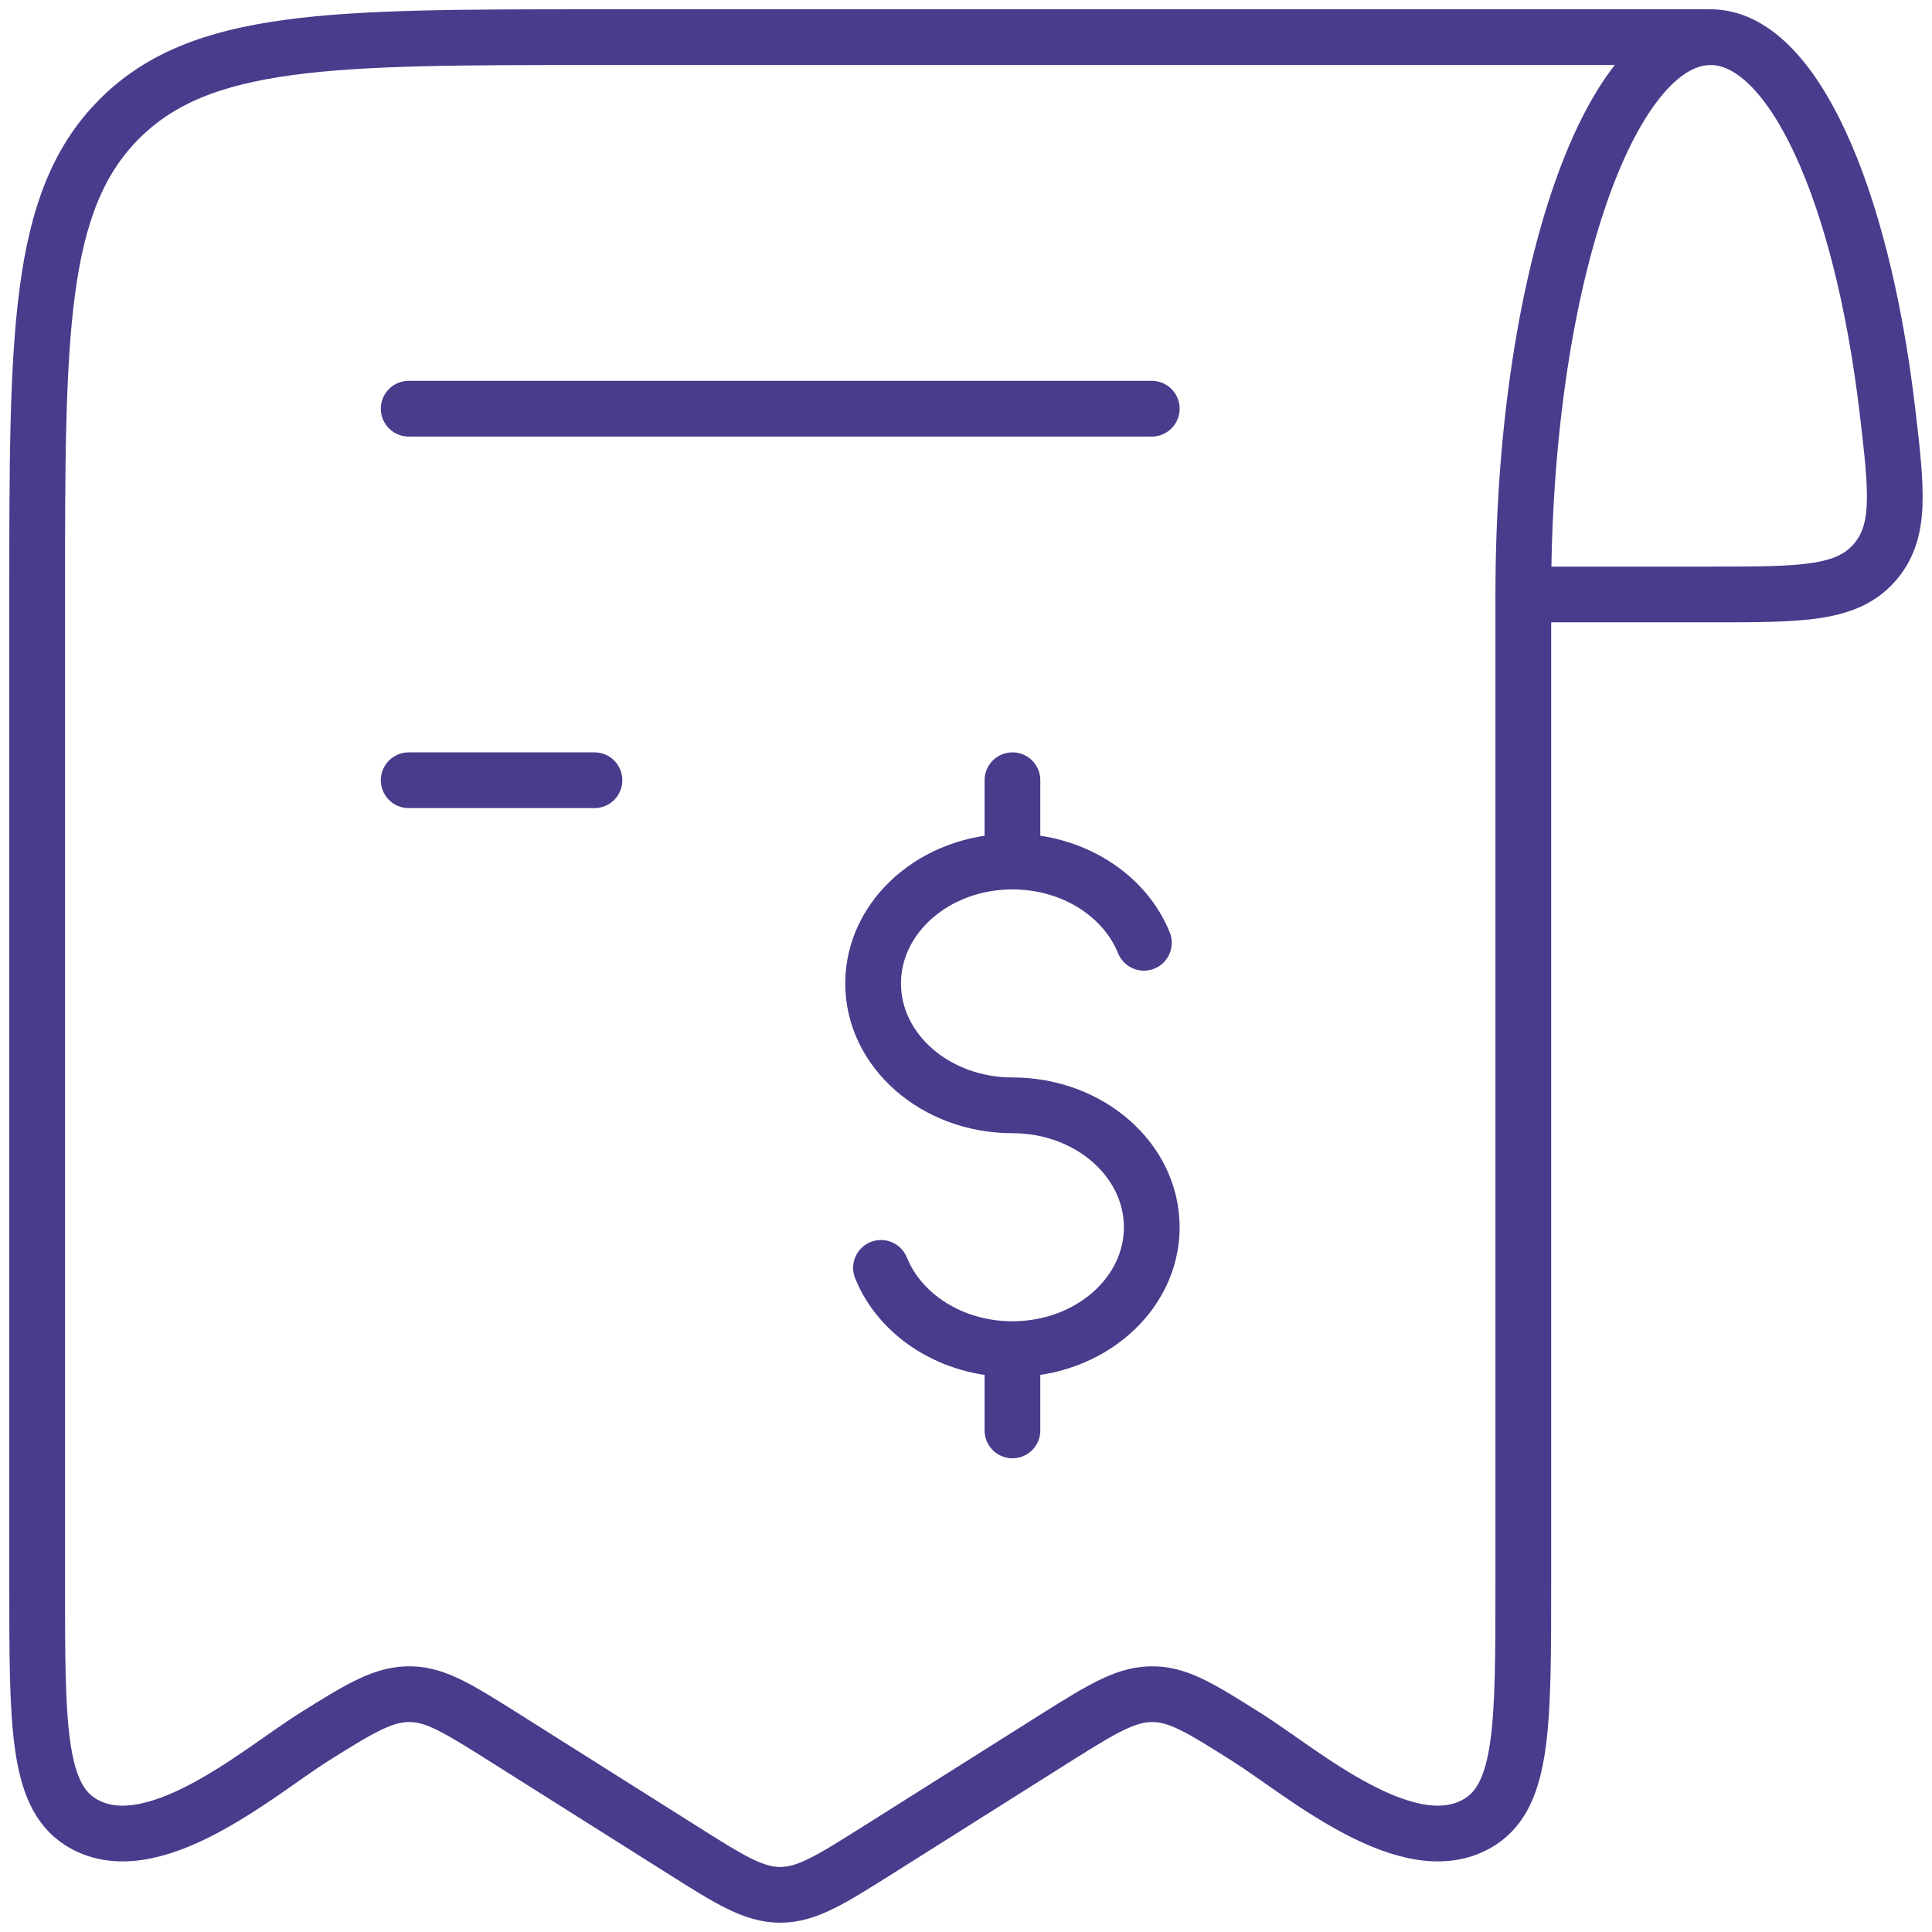 <svg width="52" height="52" viewBox="0 0 52 52" fill="none" xmlns="http://www.w3.org/2000/svg">
<path d="M46.04 1C43.258 1 41 7.715 41 16H46.04C48.47 16 49.682 16 50.435 15.162C51.185 14.322 51.055 13.217 50.795 11.01C50.1 5.175 48.235 1 46.04 1Z" stroke="#483C8C" stroke-width="1.5" stroke-linecap="round" stroke-linejoin="round"/>
<path d="M41 16.135V42.615C41 46.392 41 48.282 39.845 49.028C37.958 50.242 35.04 47.693 33.572 46.767C32.36 46.002 31.755 45.623 31.082 45.6C30.355 45.575 29.738 45.943 28.427 46.767L23.65 49.78C22.36 50.593 21.718 51 21 51C20.282 51 19.637 50.593 18.35 49.78L13.575 46.767C12.36 46.002 11.755 45.623 11.082 45.6C10.355 45.575 9.738 45.943 8.428 46.767C6.96 47.693 4.043 50.242 2.152 49.028C1 48.282 1 46.395 1 42.615V16.135C1 9 1 5.435 3.197 3.217C5.393 1 8.93 1 16 1H46M11 11H31M16 21H11" stroke="#483C8C" stroke-width="1.5" stroke-linecap="round" stroke-linejoin="round"/>
<path d="M27.25 23.188C25.18 23.188 23.5 24.657 23.5 26.47C23.5 28.28 25.18 29.75 27.25 29.75C29.32 29.75 31 31.22 31 33.032C31 34.843 29.32 36.312 27.25 36.312M27.25 23.188C28.883 23.188 30.273 24.1 30.788 25.375M27.25 23.188V21M27.25 36.312C25.617 36.312 24.227 35.4 23.712 34.125M27.25 36.312V38.5" stroke="#483C8C" stroke-width="1.5" stroke-linecap="round" stroke-linejoin="round"/>
</svg>

